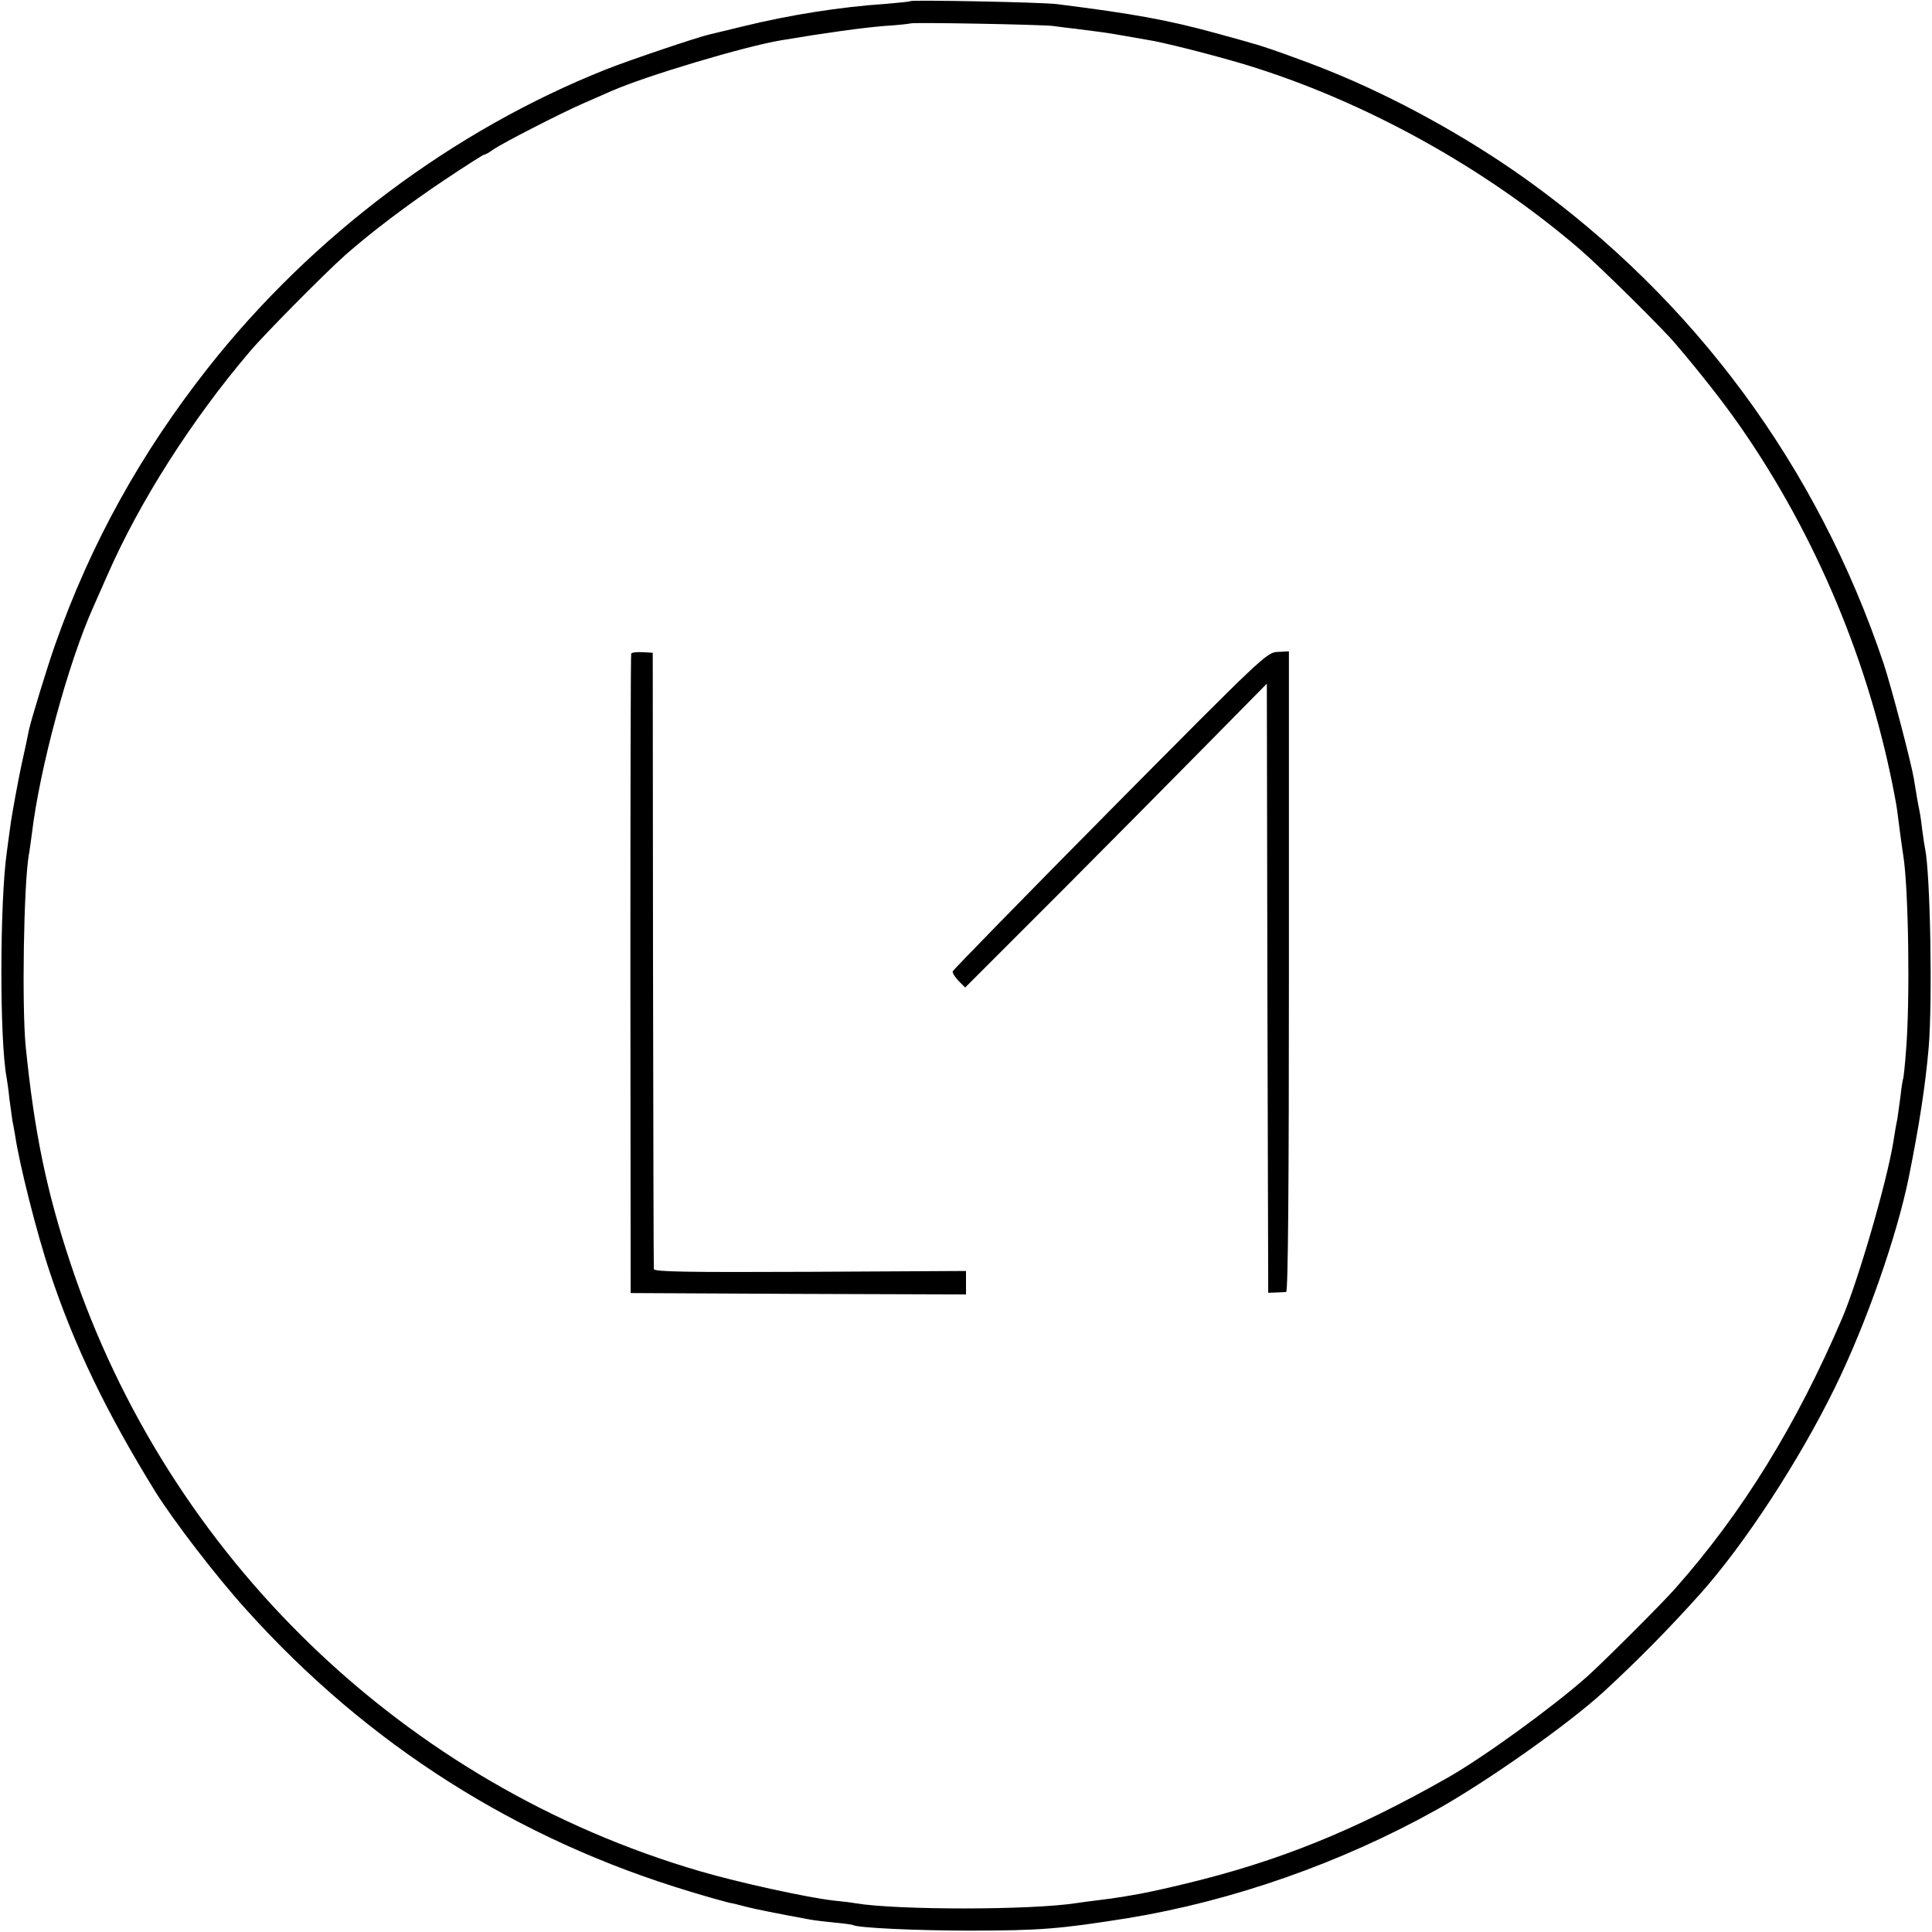 <?xml version="1.0" standalone="no"?>
<!DOCTYPE svg PUBLIC "-//W3C//DTD SVG 20010904//EN"
 "http://www.w3.org/TR/2001/REC-SVG-20010904/DTD/svg10.dtd">
<svg version="1.0" xmlns="http://www.w3.org/2000/svg"
 width="700pt" height="700pt" viewBox="0 0 700 700"
 preserveAspectRatio="xMidYMid meet">
<g transform="translate(0,700) scale(0.1,-0.1)"
fill="#000000" stroke="none">
<path d="M3299 6996 c-2 -2 -42 -6 -89 -10 -166 -11 -349 -40 -520 -82 -58
-14 -112 -27 -120 -29 -41 -9 -287 -92 -373 -126 -554 -220 -1065 -603 -1441
-1079 -246 -312 -427 -639 -556 -1005 -28 -79 -86 -269 -95 -309 -2 -12 -15
-73 -29 -136 -13 -63 -29 -151 -36 -195 -6 -44 -13 -93 -15 -110 -26 -181 -27
-683 -1 -820 2 -11 7 -45 10 -76 4 -31 9 -67 11 -80 3 -13 7 -37 10 -54 15
-102 78 -353 125 -493 88 -266 204 -507 383 -797 65 -104 221 -308 331 -429
439 -488 981 -832 1608 -1020 65 -20 128 -37 140 -40 13 -2 41 -9 63 -15 35
-9 111 -24 230 -46 17 -3 57 -8 90 -11 33 -3 62 -7 66 -9 15 -10 233 -20 419
-20 258 0 330 6 575 45 380 62 774 200 1120 393 184 103 476 309 605 427 128
118 236 228 350 355 161 180 358 482 487 745 114 232 225 549 269 765 38 189
60 332 72 470 14 171 6 626 -13 720 -2 11 -7 40 -10 65 -3 25 -7 56 -10 70 -6
29 -13 70 -21 120 -10 59 -81 330 -109 415 -240 715 -685 1318 -1295 1755
-218 156 -479 299 -718 395 -100 40 -234 88 -282 100 -8 3 -64 18 -125 35
-176 48 -297 70 -575 105 -52 7 -525 16 -531 11z m516 -90 c22 -3 58 -8 80
-10 22 -3 60 -8 85 -11 25 -3 68 -10 95 -15 28 -5 64 -11 80 -14 56 -8 240
-55 357 -90 430 -131 868 -373 1213 -670 72 -62 299 -286 346 -342 92 -108
174 -213 232 -296 278 -399 473 -866 563 -1348 7 -38 7 -38 18 -125 4 -33 10
-71 12 -85 19 -119 25 -523 10 -705 -4 -55 -9 -102 -11 -105 -1 -3 -6 -30 -9
-61 -4 -31 -9 -67 -11 -80 -3 -13 -10 -52 -15 -86 -24 -147 -127 -501 -185
-638 -166 -388 -362 -706 -605 -980 -49 -56 -266 -272 -320 -320 -129 -114
-375 -292 -505 -366 -338 -192 -613 -303 -950 -384 -77 -19 -162 -37 -190 -41
-27 -5 -52 -9 -55 -9 -3 -1 -32 -5 -65 -9 -33 -4 -71 -9 -83 -11 -165 -26
-649 -26 -802 -1 -14 3 -50 7 -80 10 -96 11 -343 65 -483 106 -1072 313 -1928
1139 -2281 2201 -88 264 -132 480 -163 789 -14 146 -7 580 11 690 3 14 7 48
11 75 28 240 133 627 225 830 5 11 27 61 49 111 116 265 304 561 516 810 53
63 271 283 345 349 95 84 230 186 362 274 75 50 139 91 143 91 4 0 19 8 33 19
36 24 240 129 322 165 36 16 83 36 105 46 125 55 483 162 615 184 160 27 299
46 375 52 50 3 91 8 93 9 5 5 473 -4 517 -9z"/>
<path d="M2287 4632 c-2 -4 -3 -527 -3 -1162 l1 -1155 608 -3 607 -2 0 42 0
43 -565 -3 c-450 -2 -565 0 -566 10 -1 7 -2 513 -3 1123 l-1 1110 -37 2 c-21
1 -39 -1 -41 -5z"/>
<path d="M4022 4064 c-312 -315 -568 -578 -570 -583 -2 -6 8 -21 21 -35 l24
-24 346 346 c190 191 436 439 546 551 l201 204 2 -1104 3 -1103 28 1 c15 1 32
1 37 2 7 1 10 395 10 1161 l0 1160 -40 -2 c-40 -1 -53 -14 -608 -574z"/>
</g>
</svg>
